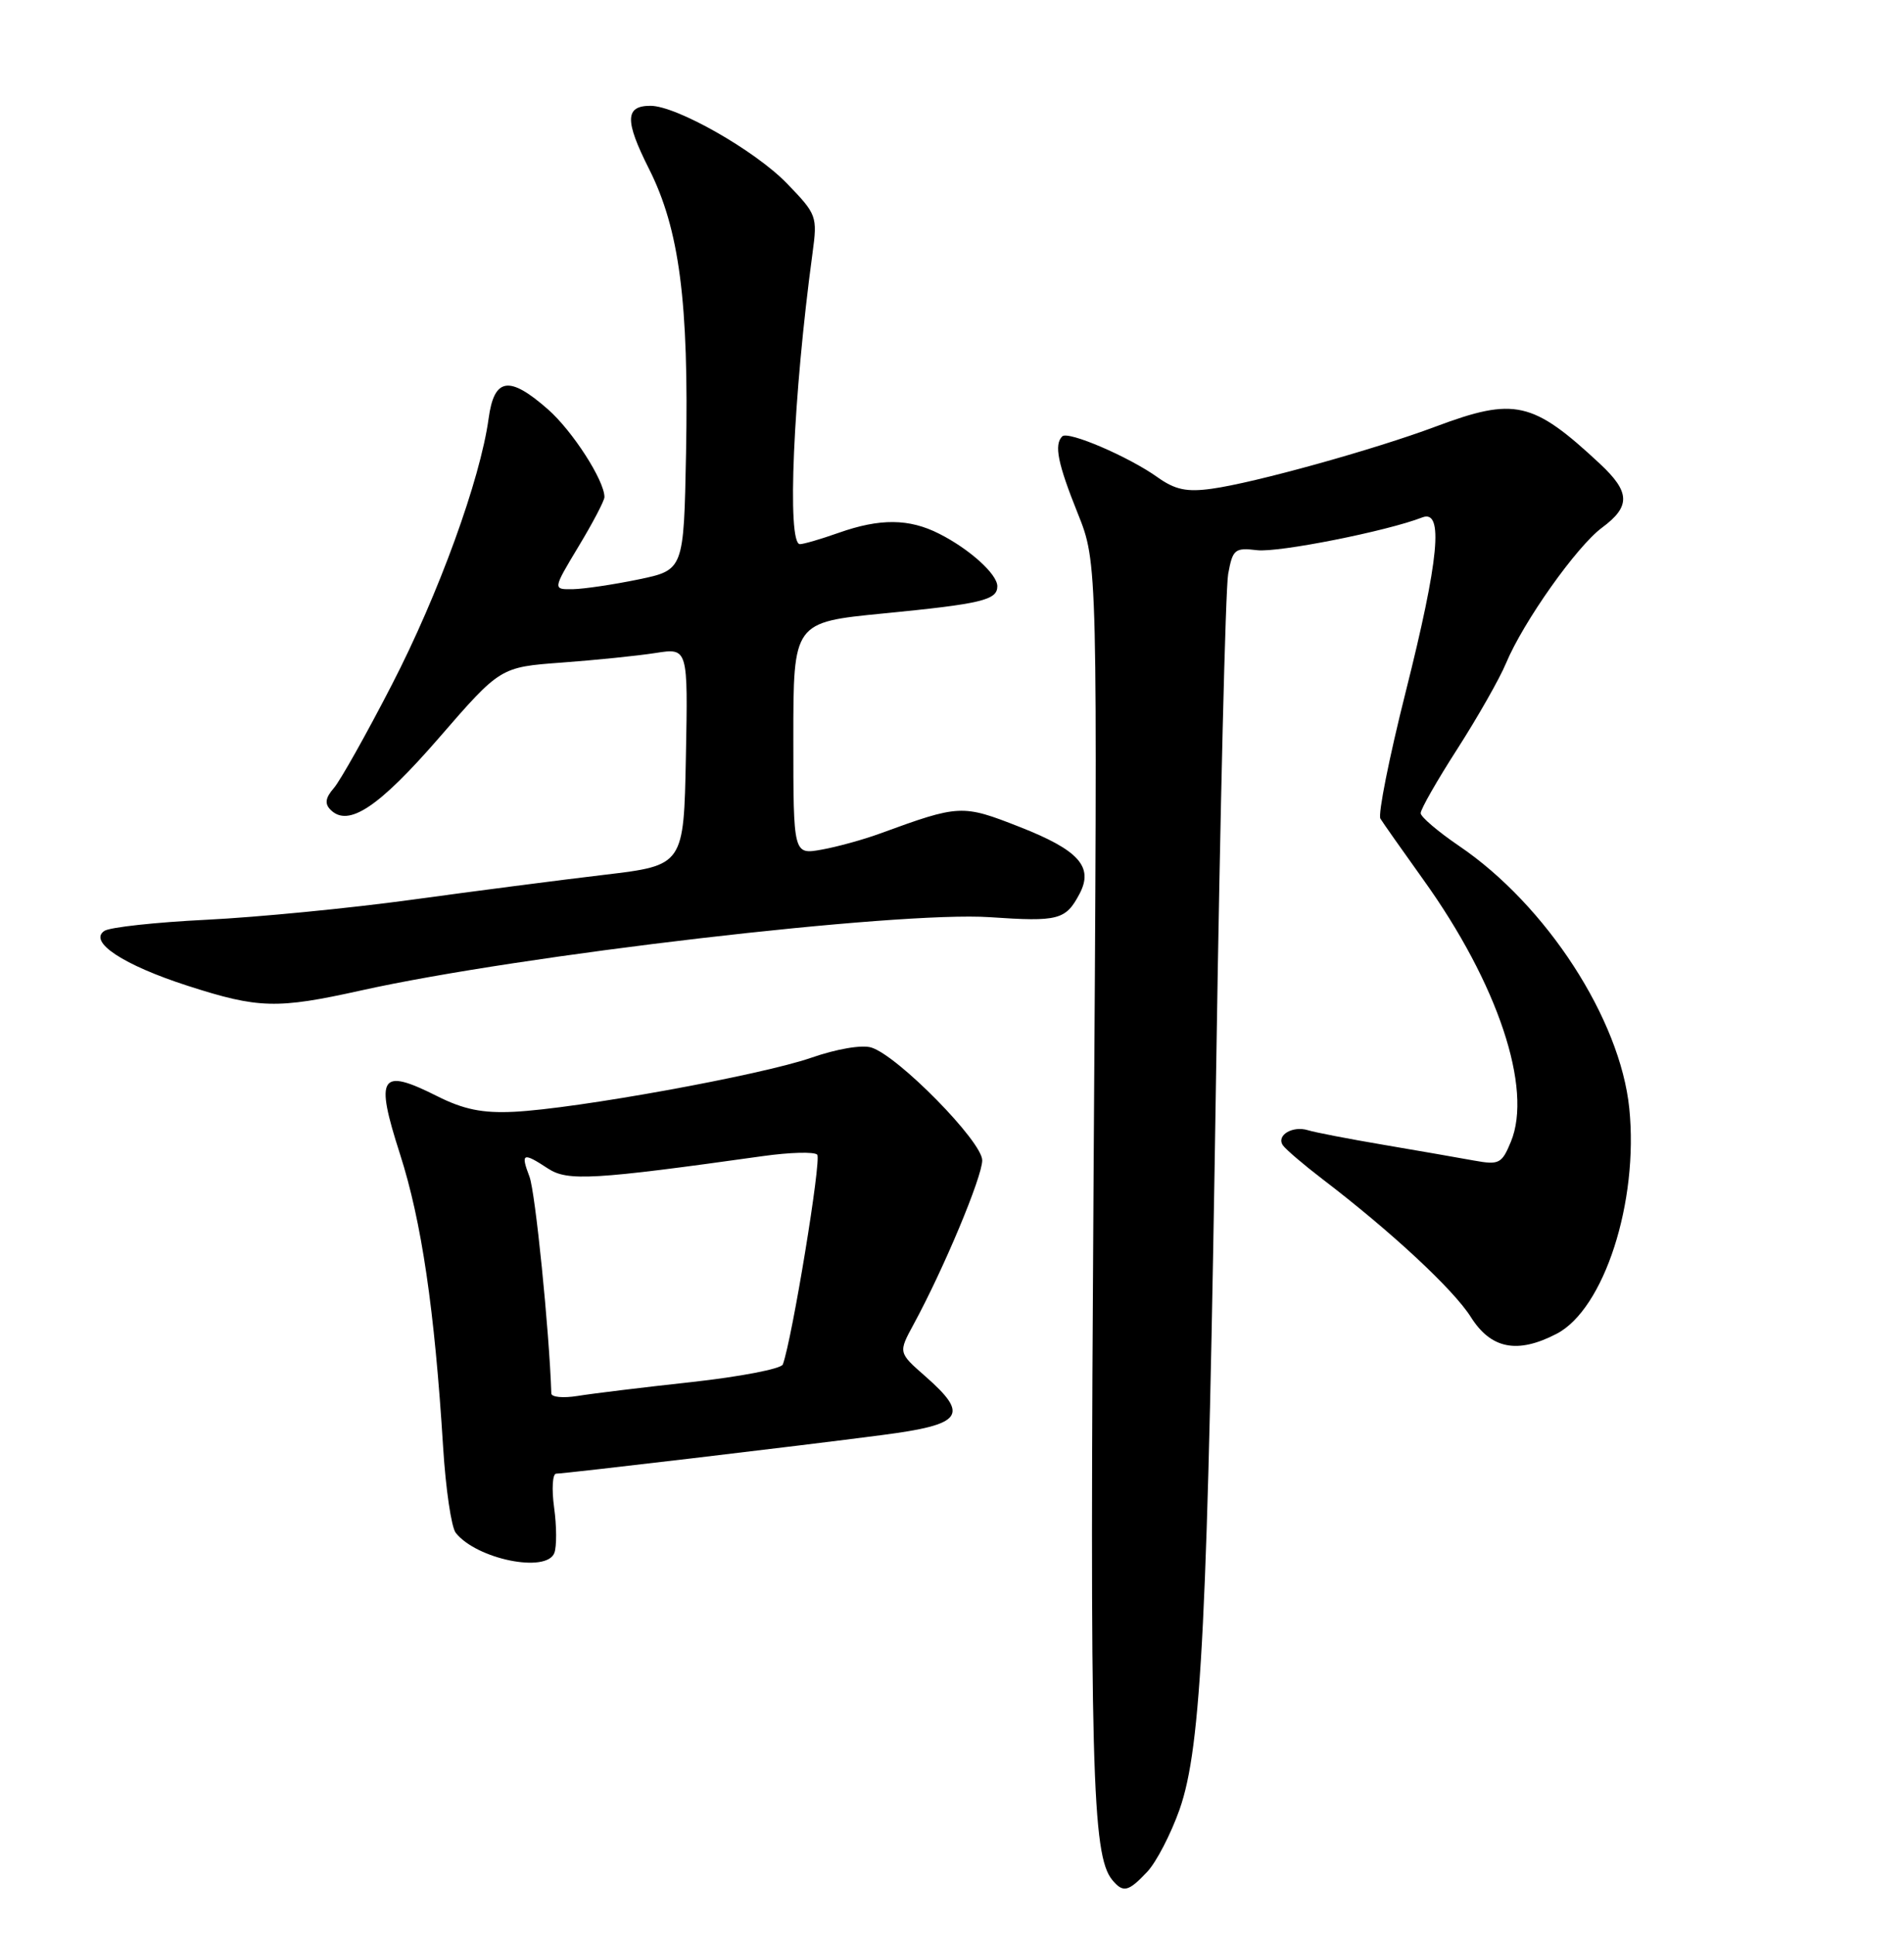 <?xml version="1.0" encoding="UTF-8" standalone="no"?>
<!DOCTYPE svg PUBLIC "-//W3C//DTD SVG 1.1//EN" "http://www.w3.org/Graphics/SVG/1.1/DTD/svg11.dtd" >
<svg xmlns="http://www.w3.org/2000/svg" xmlns:xlink="http://www.w3.org/1999/xlink" version="1.1" viewBox="0 0 252 256">
 <g >
 <path fill="currentColor"
d=" M 151.84 247.67 C 153.05 246.38 154.97 242.67 156.12 239.42 C 159.03 231.14 159.85 214.43 160.97 141.00 C 161.49 107.17 162.20 77.91 162.55 75.96 C 163.15 72.67 163.42 72.45 166.39 72.80 C 169.22 73.13 183.55 70.29 188.25 68.46 C 191.10 67.36 190.47 73.97 186.04 91.58 C 183.86 100.24 182.36 107.77 182.70 108.32 C 183.03 108.86 185.60 112.51 188.40 116.42 C 198.24 130.14 202.88 144.04 199.97 151.07 C 198.77 153.98 198.41 154.16 195.09 153.56 C 193.11 153.20 187.73 152.26 183.13 151.48 C 178.52 150.70 174.02 149.83 173.13 149.55 C 171.07 148.91 168.88 150.23 169.80 151.55 C 170.19 152.10 172.53 154.10 175.00 155.99 C 184.12 162.95 192.35 170.60 194.66 174.25 C 197.33 178.49 200.82 179.18 206.01 176.49 C 212.30 173.24 216.90 159.01 215.64 146.65 C 214.44 134.83 204.67 119.77 193.11 111.93 C 190.33 110.04 188.04 108.09 188.03 107.60 C 188.01 107.10 190.20 103.27 192.90 99.07 C 195.59 94.87 198.48 89.79 199.32 87.77 C 201.62 82.26 208.68 72.30 212.03 69.82 C 215.84 67.00 215.77 65.11 211.75 61.36 C 202.85 53.07 200.47 52.53 190.02 56.44 C 181.91 59.48 165.97 63.91 160.37 64.67 C 157.06 65.13 155.52 64.80 153.19 63.14 C 149.36 60.41 141.35 56.98 140.59 57.74 C 139.49 58.84 139.99 61.32 142.64 67.92 C 145.28 74.50 145.28 74.50 144.74 155.50 C 144.22 234.14 144.52 245.48 147.21 248.75 C 148.65 250.49 149.34 250.33 151.84 247.67 Z  M 73.37 205.48 C 73.69 204.64 73.68 201.94 73.34 199.48 C 73.00 197.01 73.13 194.99 73.61 194.99 C 74.89 194.97 105.84 191.31 116.75 189.88 C 127.46 188.49 128.35 187.27 122.45 182.09 C 118.89 178.97 118.89 178.97 120.92 175.23 C 124.89 167.93 130.00 155.72 130.00 153.53 C 130.00 151.05 118.88 139.73 115.34 138.61 C 114.10 138.21 110.75 138.78 107.33 139.97 C 100.64 142.28 76.25 146.71 68.00 147.11 C 63.85 147.31 61.36 146.80 57.86 145.04 C 50.30 141.24 49.60 142.32 52.94 152.70 C 55.80 161.60 57.52 173.28 58.65 191.50 C 58.99 197.00 59.74 202.09 60.32 202.82 C 63.08 206.31 72.33 208.19 73.37 205.48 Z  M 47.76 131.06 C 68.82 126.37 118.87 120.54 131.00 121.36 C 140.10 121.98 141.05 121.73 142.89 118.25 C 144.76 114.69 142.77 112.48 134.94 109.41 C 127.35 106.43 126.99 106.45 116.50 110.28 C 114.30 111.09 110.81 112.05 108.75 112.42 C 105.00 113.09 105.00 113.09 105.00 97.71 C 105.00 82.34 105.00 82.34 116.91 81.17 C 129.92 79.90 132.00 79.40 132.00 77.57 C 132.00 75.97 128.32 72.65 124.30 70.62 C 120.31 68.60 116.47 68.57 111.00 70.50 C 108.66 71.33 106.36 72.00 105.87 72.00 C 104.13 72.00 104.98 52.35 107.54 33.49 C 108.20 28.61 108.11 28.36 104.14 24.26 C 99.91 19.90 89.53 14.00 86.09 14.00 C 82.72 14.00 82.67 15.94 85.89 22.33 C 89.92 30.31 91.18 39.97 90.80 59.96 C 90.50 75.42 90.50 75.42 84.50 76.67 C 81.20 77.35 77.30 77.93 75.82 77.96 C 73.15 78.00 73.15 78.00 76.57 72.31 C 78.46 69.18 80.00 66.24 80.00 65.77 C 80.00 63.58 75.76 57.00 72.52 54.16 C 67.39 49.65 65.41 49.96 64.67 55.37 C 63.57 63.44 58.05 78.62 51.86 90.61 C 48.49 97.15 45.03 103.30 44.19 104.27 C 43.06 105.57 42.95 106.35 43.75 107.15 C 46.10 109.50 50.11 106.83 58.11 97.62 C 66.22 88.27 66.22 88.27 74.36 87.67 C 78.84 87.34 84.43 86.77 86.78 86.40 C 91.06 85.73 91.06 85.73 90.78 100.11 C 90.50 114.50 90.50 114.50 80.00 115.75 C 74.22 116.43 62.75 117.92 54.50 119.05 C 46.25 120.18 34.02 121.37 27.32 121.70 C 20.62 122.03 14.54 122.69 13.82 123.17 C 11.64 124.61 16.32 127.69 24.85 130.44 C 34.21 133.46 36.67 133.52 47.76 131.06 Z  M 72.97 184.38 C 72.69 175.96 70.85 157.75 70.08 155.70 C 68.88 152.56 69.19 152.42 72.55 154.63 C 75.13 156.31 78.52 156.12 100.98 152.97 C 104.54 152.47 107.78 152.38 108.16 152.78 C 108.75 153.38 104.84 177.19 103.61 180.54 C 103.39 181.12 97.96 182.16 91.54 182.87 C 85.11 183.57 78.31 184.40 76.43 184.71 C 74.54 185.01 72.99 184.87 72.97 184.38 Z "/>
</g>
</svg>
